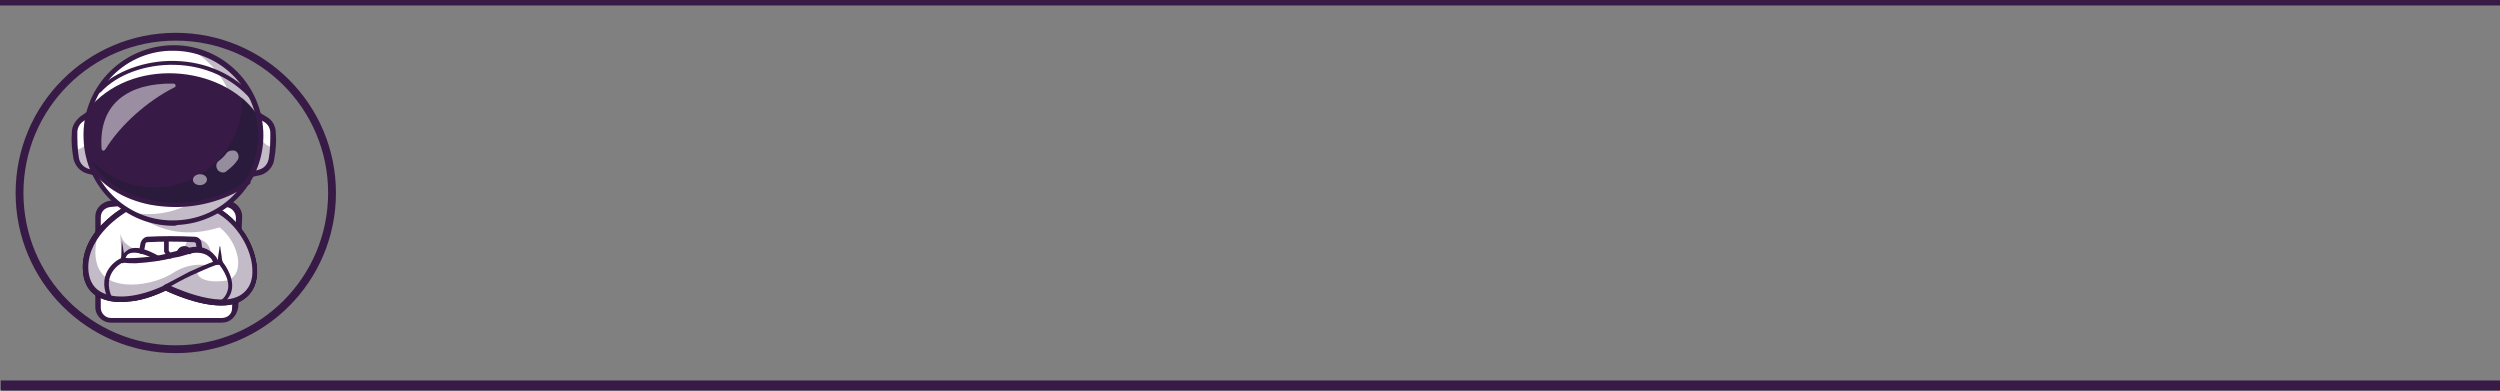<?xml version="1.0" encoding="utf-8"?>
<!-- Generator: Adobe Illustrator 27.0.0, SVG Export Plug-In . SVG Version: 6.00 Build 0)  -->
<svg version="1.1" id="Layer_1" xmlns="http://www.w3.org/2000/svg" xmlns:xlink="http://www.w3.org/1999/xlink" x="0px" y="0px"
	 viewBox="0 0 320 50" style="enable-background:new 0 0 320 50;" xml:space="preserve">
<rect x="0" y="0" width="320" height="50" fill="#808080" stroke="none"/>
<style type="text/css">
	.st0{fill:none;stroke:#371A45;stroke-width:1.4;stroke-miterlimit:10;}
	.st1{fill:#FFFFFF;}
	.st2{fill:#371A45;}
	.st3{opacity:0.3;}
	.st4{opacity:0.35;}
	.st5{fill:#101928;}
	.st6{opacity:0.5;}
	.st7{fill:none;stroke:#371A45;stroke-miterlimit:10;}
</style>
<line class="st0" x1="0" y1="0" x2="320" y2="0"/>
<line class="st0" x1="0.1" y1="49.4" x2="320.1" y2="49.4"/>
<g>
	<g>
		<path class="st1" d="M12.6,27.8l0,11.6c0,0.9,0.7,1.6,1.6,1.6h14.2c0.9,0,1.6-0.7,1.6-1.6l0.5-11.6c0-0.9-0.6-1.6-1.5-1.7
			c-5.1-0.5-10.1-0.5-15.1,0C13.2,26.2,12.5,26.9,12.6,27.8z"/>
	</g>
	<g>
		<path class="st2" d="M28.4,41.3H14.2c-1.1,0-2-0.9-2-2l0-11.6c0-1,0.8-1.8,1.8-2c5.1-0.5,10.2-0.5,15.2,0c1,0.1,1.8,1,1.8,2
			l-0.5,11.6C30.3,40.5,29.5,41.3,28.4,41.3z M21.7,26.1c-2.5,0-5.1,0.1-7.6,0.4c-0.7,0.1-1.2,0.6-1.2,1.3l0,11.6
			c0,0.7,0.6,1.3,1.3,1.3h14.2c0.7,0,1.3-0.5,1.3-1.2l0.5-11.6c0-0.7-0.5-1.3-1.2-1.4C26.7,26.2,24.2,26.1,21.7,26.1z"/>
	</g>
	<g>
		<g>
			<g>
				<path d="M31.1,38c-3.2,2.1-9.9-1.3-9.9-1.3C16,39.3,11,38.8,11,34.2c0-1.2,0.3-2.2,0.8-3.2c0,0,0,0,0,0c1.4-2.7,4.3-4.2,4.3-4.2
					s5.3-2,9.7-0.7c0.6,0.2,1.2,0.4,1.8,0.7C32.3,29.3,34.2,35.9,31.1,38z"/>
			</g>
			<g>
				<path d="M28.3,39.1c-3,0-6.4-1.6-7.1-1.9c-1.7,0.8-3.3,1.3-4.8,1.4c-1.6,0.2-3-0.1-4-0.7c-1.2-0.7-1.8-2-1.8-3.7
					c0-2,0.9-4,2.7-5.7c1.3-1.3,2.6-2,2.6-2c0,0,0,0,0,0c0.1,0,1.8-0.7,4.1-1c2.2-0.3,5.3-0.4,7.7,1c1.5,0.8,2.7,2,3.7,3.5
					c0.9,1.4,1.4,3,1.5,4.4c0.1,1.7-0.5,3.1-1.7,3.9C30.4,38.9,29.4,39.1,28.3,39.1z M21.2,36.4c0.1,0,0.1,0,0.2,0
					c0.1,0,6.6,3.3,9.5,1.3c1-0.7,1.5-1.8,1.4-3.3c-0.1-2.4-1.8-5.7-4.8-7.3c-4.3-2.4-10.8-0.1-11.3,0c-0.3,0.2-4.9,2.9-4.9,7.1
					c0,1.4,0.5,2.5,1.5,3.1c1.8,1.1,4.9,0.8,8.3-0.8C21.1,36.4,21.2,36.4,21.2,36.4z"/>
			</g>
			<g>
				<path d="M21,36.5c1.1-0.6,2.1-1.1,3.2-1.7c1.1-0.5,2.2-1,3.4-1.4c0,0-0.2,0.4-0.2,0.4c-0.1-0.2-0.2-0.4-0.3-0.6
					c-0.7-0.9-1.9-1-2.9-0.7c-0.6,0.2-1.3,0.4-2,0.5c-1.6,0.4-3.2,0.6-4.8,0.7c-0.6,0-1.1,0-1.7-0.1c-0.1,0-0.2-0.2-0.2-0.3l0.1-2.5
					c0,0,0,0,0,0c0,0,0,0,0,0l0.4,2.5L15.7,33c1,0.1,2.1,0,3.1-0.1c1.1-0.1,2.1-0.3,3.1-0.6c0.8-0.2,1.6-0.4,2.3-0.6
					c1.2-0.3,2.5,0,3.3,1c0.2,0.2,0.3,0.4,0.4,0.7c0,0,0,0.1,0,0.1c0.1,0.2,0,0.4-0.2,0.4c-1.1,0.4-2.2,0.9-3.3,1.4
					c-1.1,0.5-2.1,1.1-3.2,1.7C21,37.2,20.7,36.7,21,36.5L21,36.5z"/>
			</g>
			<g>
				<path d="M27.7,33.3h0.4l-0.3,0.3c0-0.2,0-0.3,0.1-0.5c0-0.3,0.2-1.2,0.2-1.5c0-0.1,0.1-0.1,0.1,0c0,0.3,0.2,1.2,0.2,1.5
					c0,0.2,0.1,0.3,0.1,0.5c0,0.2-0.1,0.3-0.3,0.3c0,0-0.4,0-0.5,0C27.3,34,27.3,33.3,27.7,33.3L27.7,33.3z"/>
			</g>
			<g>
				<path d="M15.7,33.7C15.6,33.7,15.6,33.7,15.7,33.7c-0.3-0.1-0.4-0.3-0.3-0.4c0.2-0.7,0.6-1.1,1.1-1.4c0.9-0.4,2.1-0.1,3.9,0.9
					c0.2,0.1,0.2,0.3,0.1,0.4c-0.1,0.2-0.3,0.2-0.4,0.1c-1.6-0.8-2.7-1.1-3.4-0.9c-0.4,0.1-0.6,0.4-0.7,0.9
					C15.9,33.6,15.8,33.7,15.7,33.7z"/>
			</g>
			<g>
				<path d="M14.1,38.4c-0.1,0-0.2-0.1-0.3-0.2c-1.6-3.5,1.5-5.1,1.6-5.1c0.1-0.1,0.3,0,0.4,0.1c0.1,0.1,0,0.3-0.1,0.4
					C15.5,33.7,13,35,14.3,38c0.1,0.1,0,0.3-0.1,0.4C14.1,38.4,14.1,38.4,14.1,38.4z"/>
			</g>
			<g>
				<path d="M28.3,39c-0.1,0-0.2,0-0.2-0.1c-0.1-0.1-0.1-0.3,0.1-0.4c0.6-0.4,0.9-1,1-1.6c0.2-1.5-1.2-3.1-1.2-3.1
					c-0.1-0.1-0.1-0.3,0-0.4c0.1-0.1,0.3-0.1,0.4,0c0.1,0.1,1.5,1.8,1.3,3.5c-0.1,0.8-0.5,1.4-1.2,2C28.4,39,28.4,39,28.3,39z"/>
			</g>
			<g>
				<path d="M18.1,32.5C18.1,32.5,18.1,32.5,18.1,32.5c-0.2,0-0.4-0.2-0.3-0.4l0.2-1c0.1-0.4,0.5-0.8,0.9-0.8c1.9-0.1,4-0.1,6,0
					c0.5,0,0.9,0.4,0.9,0.9l0.1,0.7c0,0.2-0.1,0.3-0.3,0.4c-0.2,0-0.3-0.1-0.4-0.3l-0.1-0.7c0-0.2-0.1-0.3-0.3-0.3
					c-2-0.1-4-0.1-5.9,0c-0.2,0-0.3,0.1-0.3,0.3l-0.2,1C18.4,32.4,18.3,32.5,18.1,32.5z"/>
			</g>
			<g>
				<path d="M21.8,33.1c-0.1,0-0.2,0-0.2-0.1l-0.5-0.6c0-0.1-0.1-0.1-0.1-0.2v-1.5c0-0.2,0.1-0.3,0.3-0.3s0.3,0.1,0.3,0.3v1.4
					l0.4,0.5c0.1,0.1,0.1,0.3,0,0.4C22,33,21.9,33.1,21.8,33.1z"/>
			</g>
			<g>
				<path d="M22.9,32.8c-0.1,0-0.3-0.1-0.3-0.2c0,0,0-0.1,0-0.1c0-0.5,0.4-1,1-1c0.4,0,0.7,0.2,0.9,0.6c0.1,0.1,0,0.3-0.1,0.4
					c-0.1,0.1-0.3,0-0.4-0.1c-0.1-0.1-0.2-0.2-0.4-0.2c-0.2,0-0.4,0.2-0.4,0.4c0,0,0,0,0,0.1C23.2,32.6,23.1,32.8,22.9,32.8
					C22.9,32.8,22.9,32.8,22.9,32.8z"/>
			</g>
			<g>
				<path d="M31.1,38c-3.2,2.1-9.9-1.3-9.9-1.3C16,39.3,11,38.8,11,34.2c0-1.2,0.3-2.2,0.8-3.2c0,0,0,0,0,0c0.5-0.7,0.8-1.1,0.8-1.1
					s-1.2,3.3,0.6,5.3c1.8,2,6.6,1.3,9-0.3c2.4-1.5,4.5-0.9,4.5-0.9l-1.5,0.5c-0.1,2.1,3.9,1.4,3.9,1.4c2.5-0.9,1.3-5.1-1-6.8
					c-3.8,1.2-7.2,0.7-10.1-1.3l7.9-1.7c0.6,0.2,1.2,0.4,1.8,0.7C32.3,29.3,34.2,35.9,31.1,38z"/>
			</g>
			<g>
				<path d="M23.9,30.6c0,0,0.3,1.2-1.9,2c0,0,3.7-1.1,4.3-0.4c0.6,0.6,0.7,0.4,0.7,0.4s0.1-2.2-2.6-2.1"/>
			</g>
			<g>
				<path d="M17.3,31.9c0,0-1.6-0.5-1.9-2c0,0,0,2,0.4,3.1C15.8,33,16,31.8,17.3,31.9z"/>
			</g>
		</g>
		<g>
			<g>
				<path class="st1" d="M31.1,38c-3.2,2.1-9.9-1.3-9.9-1.3C16,39.3,11,38.8,11,34.2c0-1.2,0.3-2.2,0.8-3.2c0,0,0,0,0,0
					c1.4-2.7,4.3-4.2,4.3-4.2s5.3-2,9.7-0.7c0.6,0.2,1.2,0.4,1.8,0.7C32.3,29.3,34.2,35.9,31.1,38z"/>
			</g>
			<g>
				<path class="st2" d="M28.3,39.1c-3,0-6.4-1.6-7.1-1.9c-1.7,0.8-3.3,1.3-4.8,1.4c-1.6,0.2-3-0.1-4-0.7c-1.2-0.7-1.8-2-1.8-3.7
					c0-2,0.9-4,2.7-5.7c1.3-1.3,2.6-2,2.6-2c0,0,0,0,0,0c0.1,0,1.8-0.7,4.1-1c2.2-0.3,5.3-0.4,7.7,1c1.5,0.8,2.7,2,3.7,3.5
					c0.9,1.4,1.4,3,1.5,4.4c0.1,1.7-0.5,3.1-1.7,3.9C30.4,38.9,29.4,39.1,28.3,39.1z M21.2,36.4c0.1,0,0.1,0,0.2,0
					c0.1,0,6.6,3.3,9.5,1.3c1-0.7,1.5-1.8,1.4-3.3c-0.1-2.4-1.8-5.7-4.8-7.3c-4.3-2.4-10.8-0.1-11.3,0c-0.3,0.2-4.9,2.9-4.9,7.1
					c0,1.4,0.5,2.5,1.5,3.1c1.8,1.1,4.9,0.8,8.3-0.8C21.1,36.4,21.2,36.4,21.2,36.4z"/>
			</g>
			<g>
				<path class="st2" d="M21,36.5c1.1-0.6,2.1-1.1,3.2-1.7c1.1-0.5,2.2-1,3.4-1.4c0,0-0.2,0.4-0.2,0.4c-0.1-0.2-0.2-0.4-0.3-0.6
					c-0.7-0.9-1.9-1-2.9-0.7c-0.6,0.2-1.3,0.4-2,0.5c-1.6,0.4-3.2,0.6-4.8,0.7c-0.6,0-1.1,0-1.7-0.1c-0.1,0-0.2-0.2-0.2-0.3l0.1-2.5
					c0,0,0,0,0,0c0,0,0,0,0,0l0.4,2.5L15.7,33c1,0.1,2.1,0,3.1-0.1c1.1-0.1,2.1-0.3,3.1-0.6c0.8-0.2,1.6-0.4,2.3-0.6
					c1.2-0.3,2.5,0,3.3,1c0.2,0.2,0.3,0.4,0.4,0.7c0,0,0,0.1,0,0.1c0.1,0.2,0,0.4-0.2,0.4c-1.1,0.4-2.2,0.9-3.3,1.4
					c-1.1,0.5-2.1,1.1-3.2,1.7C21,37.2,20.7,36.7,21,36.5L21,36.5z"/>
			</g>
			<g>
				<path class="st2" d="M27.7,33.3h0.4l-0.3,0.3c0-0.2,0-0.3,0.1-0.5c0-0.3,0.2-1.2,0.2-1.5c0-0.1,0.1-0.1,0.1,0
					c0,0.3,0.2,1.2,0.2,1.5c0,0.2,0.1,0.3,0.1,0.5c0,0.2-0.1,0.3-0.3,0.3c0,0-0.4,0-0.5,0C27.3,34,27.3,33.3,27.7,33.3L27.7,33.3z"
					/>
			</g>
			<g>
				<path class="st2" d="M15.7,33.7C15.6,33.7,15.6,33.7,15.7,33.7c-0.3-0.1-0.4-0.3-0.3-0.4c0.2-0.7,0.6-1.1,1.1-1.4
					c0.9-0.4,2.1-0.1,3.9,0.9c0.2,0.1,0.2,0.3,0.1,0.4c-0.1,0.2-0.3,0.2-0.4,0.1c-1.6-0.8-2.7-1.1-3.4-0.9c-0.4,0.1-0.6,0.4-0.7,0.9
					C15.9,33.6,15.8,33.7,15.7,33.7z"/>
			</g>
			<g>
				<path class="st2" d="M14.1,38.4c-0.1,0-0.2-0.1-0.3-0.2c-1.6-3.5,1.5-5.1,1.6-5.1c0.1-0.1,0.3,0,0.4,0.1c0.1,0.1,0,0.3-0.1,0.4
					C15.5,33.7,13,35,14.3,38c0.1,0.1,0,0.3-0.1,0.4C14.1,38.4,14.1,38.4,14.1,38.4z"/>
			</g>
			<g>
				<path class="st2" d="M28.3,39c-0.1,0-0.2,0-0.2-0.1c-0.1-0.1-0.1-0.3,0.1-0.4c0.6-0.4,0.9-1,1-1.6c0.2-1.5-1.2-3.1-1.2-3.1
					c-0.1-0.1-0.1-0.3,0-0.4c0.1-0.1,0.3-0.1,0.4,0c0.1,0.1,1.5,1.8,1.3,3.5c-0.1,0.8-0.5,1.4-1.2,2C28.4,39,28.4,39,28.3,39z"/>
			</g>
			<g>
				<path class="st2" d="M18.1,32.5C18.1,32.5,18.1,32.5,18.1,32.5c-0.2,0-0.4-0.2-0.3-0.4l0.2-1c0.1-0.4,0.5-0.8,0.9-0.8
					c1.9-0.1,4-0.1,6,0c0.5,0,0.9,0.4,0.9,0.9l0.1,0.7c0,0.2-0.1,0.3-0.3,0.4c-0.2,0-0.3-0.1-0.4-0.3l-0.1-0.7
					c0-0.2-0.1-0.3-0.3-0.3c-2-0.1-4-0.1-5.9,0c-0.2,0-0.3,0.1-0.3,0.3l-0.2,1C18.4,32.4,18.3,32.5,18.1,32.5z"/>
			</g>
			<g>
				<path class="st2" d="M21.8,33.1c-0.1,0-0.2,0-0.2-0.1l-0.5-0.6c0-0.1-0.1-0.1-0.1-0.2v-1.5c0-0.2,0.1-0.3,0.3-0.3
					s0.3,0.1,0.3,0.3v1.4l0.4,0.5c0.1,0.1,0.1,0.3,0,0.4C22,33,21.9,33.1,21.8,33.1z"/>
			</g>
			<g>
				<path class="st2" d="M22.9,32.8c-0.1,0-0.3-0.1-0.3-0.2c0,0,0-0.1,0-0.1c0-0.5,0.4-1,1-1c0.4,0,0.7,0.2,0.9,0.6
					c0.1,0.1,0,0.3-0.1,0.4c-0.1,0.1-0.3,0-0.4-0.1c-0.1-0.1-0.2-0.2-0.4-0.2c-0.2,0-0.4,0.2-0.4,0.4c0,0,0,0,0,0.1
					C23.2,32.6,23.1,32.8,22.9,32.8C22.9,32.8,22.9,32.8,22.9,32.8z"/>
			</g>
			<g class="st3">
				<path class="st2" d="M31.1,38c-3.2,2.1-9.9-1.3-9.9-1.3C16,39.3,11,38.8,11,34.2c0-1.2,0.3-2.2,0.8-3.2c0,0,0,0,0,0
					c0.5-0.7,0.8-1.1,0.8-1.1s-1.2,3.3,0.6,5.3c1.8,2,6.6,1.3,9-0.3c2.4-1.5,4.5-0.9,4.5-0.9l-1.5,0.5c-0.1,2.1,3.9,1.4,3.9,1.4
					c2.5-0.9,1.3-5.1-1-6.8c-3.8,1.2-7.2,0.7-10.1-1.3l7.9-1.7c0.6,0.2,1.2,0.4,1.8,0.7C32.3,29.3,34.2,35.9,31.1,38z"/>
			</g>
			<g class="st3">
				<path class="st2" d="M23.9,30.6c0,0,0.3,1.2-1.9,2c0,0,3.7-1.1,4.3-0.4c0.6,0.6,0.7,0.4,0.7,0.4s0.1-2.2-2.6-2.1"/>
			</g>
			<g class="st3">
				<path class="st2" d="M17.3,31.9c0,0-1.6-0.5-1.9-2c0,0,0,2,0.4,3.1C15.8,33,16,31.8,17.3,31.9z"/>
			</g>
		</g>
	</g>
	<g>
		<g>
			<path class="st1" d="M12.6,22.3l-1.4-0.4c-0.8-0.2-1.3-0.9-1.5-1.7c-0.1-0.3-0.1-0.6-0.1-1c-0.1-0.8-0.1-1.7-0.1-2.4
				c0-0.7,0.4-1.3,1-1.7l1.3-0.9l0.3,3.2L12.6,22.3z"/>
		</g>
		<g class="st3">
			<path class="st2" d="M12.6,22.3l-1.4-0.4c-0.8-0.2-1.3-0.9-1.5-1.7c-0.1-0.3-0.1-0.6-0.1-1C10,19.1,11,19,11,18
				c0-0.5,0.5-0.7,1.2-0.6L12.6,22.3z"/>
		</g>
		<g>
			<path class="st2" d="M12.6,22.6C12.6,22.6,12.5,22.6,12.6,22.6l-1.5-0.4c-0.9-0.3-1.5-1-1.7-1.9c-0.2-1.1-0.3-2.4-0.2-3.4
				c0-0.8,0.5-1.5,1.1-2l1.3-0.9c0.2-0.1,0.4-0.1,0.5,0.1c0.1,0.2,0.1,0.4-0.1,0.5l-1.3,0.9c-0.5,0.3-0.8,0.9-0.8,1.4
				c0,1,0,2.2,0.2,3.3c0.1,0.7,0.6,1.2,1.2,1.4l1.4,0.4c0.2,0.1,0.3,0.2,0.2,0.4C12.9,22.5,12.7,22.6,12.6,22.6z"/>
		</g>
		<g>
			<path class="st1" d="M35,16.9c0,0.5,0,1.2,0,1.8c0,0.5-0.1,1.1-0.2,1.6c-0.1,0.8-0.7,1.5-1.5,1.7l-1.4,0.4l0.4-4.6l0.3-3.4
				l1.3,0.8C34.5,15.6,34.9,16.2,35,16.9z"/>
		</g>
		<g class="st3">
			<path class="st2" d="M34.9,18.7c0,0.5-0.1,1.1-0.2,1.6c-0.1,0.8-0.7,1.5-1.5,1.7l-1.4,0.4l0.4-4.6l1.1,0
				C33.4,17.7,34.1,19,34.9,18.7z"/>
		</g>
		<g>
			<path class="st2" d="M31.9,22.7c-0.1,0-0.3-0.1-0.3-0.2c-0.1-0.2,0-0.4,0.2-0.4l1.4-0.4c0.7-0.2,1.1-0.8,1.2-1.4
				c0.2-1.1,0.2-2.3,0.2-3.3c0-0.6-0.3-1.1-0.8-1.4l-1.3-0.8c-0.2-0.1-0.2-0.3-0.1-0.5c0.1-0.2,0.3-0.2,0.5-0.1l1.3,0.8
				c0.7,0.4,1.1,1.2,1.1,2c0.1,1,0,2.3-0.2,3.4c-0.1,0.9-0.8,1.7-1.7,2L32,22.7C32,22.7,32,22.7,31.9,22.7z"/>
		</g>
		<g>
			<g>
				<circle class="st1" cx="22.2" cy="17.4" r="11.2"/>
			</g>
			<g class="st3">
				<path class="st2" d="M33.4,16.9c0.3,6.2-4.5,11.4-10.7,11.7c-2.1,0.1-4.1-0.4-5.8-1.4c0.8,0.2,1.7,0.2,2.6,0.2
					c6.2-0.3,11-5.5,10.7-11.7c-0.2-4.1-2.5-7.5-5.8-9.4C29.3,7.4,33.2,11.6,33.4,16.9z"/>
			</g>
			<g>
				<path class="st2" d="M11.6,21.1c3.2,5.4,13.2,7.2,20.1,2.3c1.6-2.7,2.1-5.5,1.4-8.4c-3.9-6.3-15.4-8-21.4-1.5
					C10.8,15.9,10.7,18.5,11.6,21.1z"/>
			</g>
			<g class="st4">
				<path class="st5" d="M31.7,23.4c-6.9,4.9-16.9,3.1-20.1-2.3c-0.1-0.3-0.2-0.7-0.3-1c2.2,2.5,5.4,4.1,9,3.9
					c6.1-0.3,10.9-5.4,10.7-11.5c0.8,0.7,1.5,1.5,2.1,2.4C33.8,17.9,33.3,20.7,31.7,23.4z"/>
			</g>
			<g>
				<path class="st2" d="M22.2,28.9c-6.1,0-11.3-4.9-11.5-11.1c-0.3-6.4,4.7-11.7,11-12c6.4-0.3,11.7,4.7,12,11l0,0
					c0.3,6.4-4.7,11.7-11,12C22.5,28.9,22.3,28.9,22.2,28.9z M22.2,6.5c-0.2,0-0.3,0-0.5,0c-6,0.2-10.7,5.3-10.4,11.3
					c0.2,6,5.3,10.7,11.3,10.4c6-0.2,10.7-5.3,10.4-11.3C32.8,11.1,28,6.5,22.2,6.5z"/>
			</g>
			<g>
				<path class="st2" d="M22.5,26.5c-1.1,0-2.2-0.1-3.3-0.3c-3.5-0.7-6.3-2.5-7.8-5c-0.1-0.1,0-0.3,0.1-0.4c0.1-0.1,0.3,0,0.4,0.1
					c1.4,2.3,4.1,4,7.4,4.7c4.3,0.9,8.8,0,12.3-2.5c0.1-0.1,0.3-0.1,0.4,0.1c0.1,0.1,0.1,0.3-0.1,0.4C29.2,25.5,25.8,26.5,22.5,26.5
					z"/>
			</g>
			<g>
				<path class="st2" d="M32.3,12.8c-0.1,0-0.1,0-0.2-0.1c-2.4-2.7-5.8-4.3-9.7-4.4c-3.7-0.1-7.4,1.2-9.5,3.5
					c-0.1,0.1-0.3,0.1-0.4,0c-0.1-0.1-0.1-0.3,0-0.4c2.3-2.3,6.1-3.7,9.9-3.6c4,0.1,7.6,1.7,10.1,4.6c0.1,0.1,0.1,0.3,0,0.4
					C32.4,12.7,32.3,12.8,32.3,12.8z"/>
			</g>
			<g class="st6">
				<path class="st1" d="M13,19c-0.4-5.8,3.5-8.4,9.2-8.3c0.3,0,0.4,0.4,0.1,0.5c-3.4,1.7-6.9,4.8-8.8,7.9C13.3,19.4,13,19.3,13,19z
					"/>
			</g>
			<g class="st6">
				<path class="st1" d="M29,19.6c-0.3,0.4-0.6,0.7-1,1c-0.4,0.3-0.4,0.8-0.1,1.2l0,0c0.3,0.3,0.8,0.4,1.1,0.1
					c0.5-0.4,1-0.8,1.4-1.4c0.3-0.4,0.1-1-0.3-1.2l0,0C29.7,19.2,29.2,19.3,29,19.6z"/>
			</g>
			<g class="st6">
				
					<ellipse transform="matrix(0.999 -4.120424e-02 4.120424e-02 0.999 -0.927 1.076)" class="st1" cx="25.6" cy="23" rx="0.9" ry="0.7"/>
			</g>
		</g>
	</g>
</g>
<circle class="st7" cx="22.5" cy="24.7" r="20"/>
</svg>
